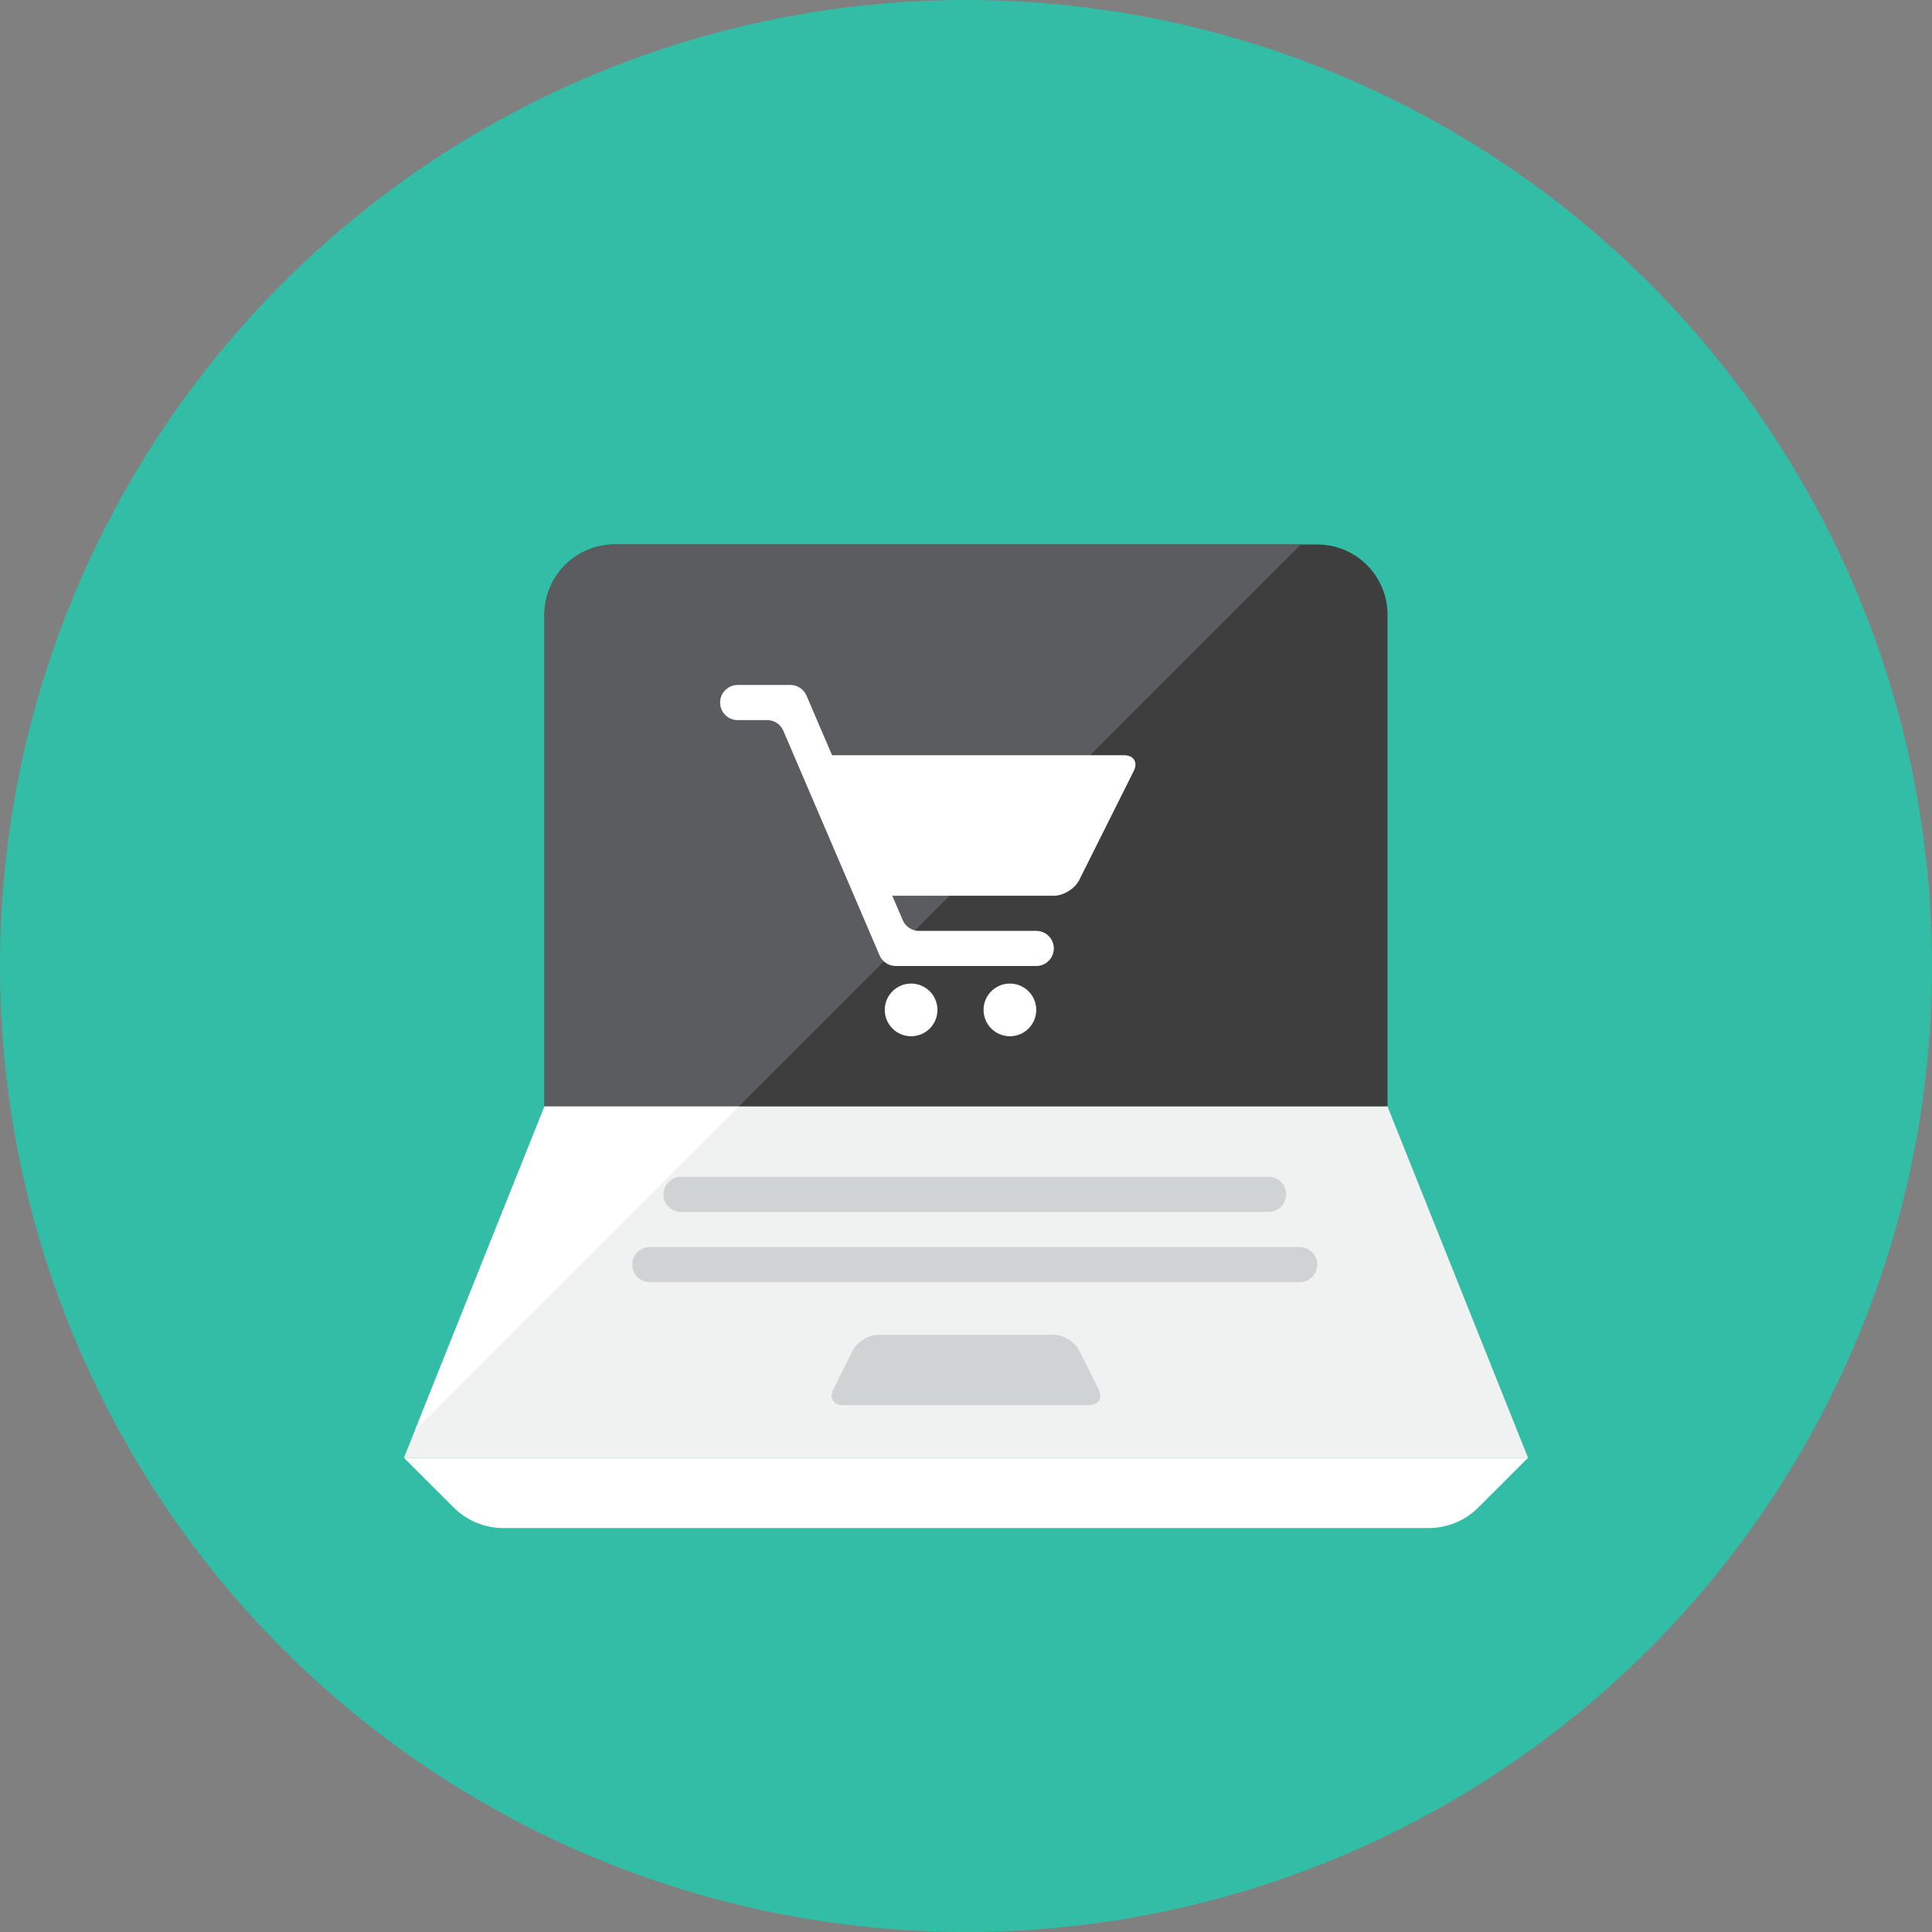 <?xml version="1.0" ?><!DOCTYPE svg  PUBLIC '-//W3C//DTD SVG 1.0//EN'  'http://www.w3.org/TR/2001/REC-SVG-20010904/DTD/svg10.dtd'><svg height="110px" style="enable-background:new 0 0 110 110;" version="1.0" viewBox="0 0 110 110" width="110px" xml:space="preserve" xmlns="http://www.w3.org/2000/svg" xmlns:xlink="http://www.w3.org/1999/xlink"><rect x="0" y="0" width="110" height="110" fill="#808080" stroke="none"/><g id="Artboard"/><g id="Multicolor"><circle cx="55" cy="55" r="55" style="fill:#32BEA6;"/><g><path d="M79,35c0-2.209-1.791-4-4-4H35c-2.209,0-4,1.791-4,4v28h48V35z" style="fill:#3E3E3F;"/><path d="M31,35v28h11.062l32-32H35C32.791,31,31,32.791,31,35z" style="fill:#5B5C5F;"/><path d="M84.172,85.828C83.421,86.579,82.404,87,81.343,87H28.657c-1.061,0-2.078-0.421-2.828-1.172L23,83    h64L84.172,85.828z" style="fill:#FFFFFF;"/><polygon points="79,63 31,63 23,83 87,83   " style="fill:#F0F1F1;"/><path d="M61.447,76.894C61.201,76.402,60.55,76,60,76H50c-0.55,0-1.201,0.402-1.447,0.894l-1.106,2.211    C47.201,79.598,47.45,80,48,80h14c0.55,0,0.799-0.402,0.553-0.894L61.447,76.894z" style="fill:#CFD3D4;"/><path d="M75,72c0,0.55-0.45,1-1,1H37c-0.55,0-1-0.45-1-1l0,0c0-0.55,0.45-1,1-1h37C74.55,71,75,71.45,75,72    L75,72z" style="fill:#CFD3D4;"/><path d="M73.227,68c0,0.55-0.45,1-1,1H38.773c-0.55,0-1-0.45-1-1l0,0c0-0.55,0.45-1,1-1h33.455    C72.777,67,73.227,67.45,73.227,68L73.227,68z" style="fill:#CFD3D4;"/><g><path d="M64,43H47.374l-1.455-3.394C45.761,39.238,45.4,39,45,39h-3c-0.552,0-1,0.448-1,1s0.448,1,1,1     h1.681c0.4,0,0.761,0.238,0.919,0.606l5.48,12.788C50.239,54.762,50.6,55,51,55h8c0.552,0,1-0.448,1-1s-0.448-1-1-1h-6.681     c-0.4,0-0.761-0.238-0.919-0.606L50.802,51H60c0.55,0,1.201-0.402,1.447-0.895l3.105-6.211C64.799,43.402,64.55,43,64,43z" style="fill:#FFFFFF;"/><circle cx="57.5" cy="57.5" r="1.5" style="fill:#FFFFFF;"/><circle cx="51.875" cy="57.5" r="1.5" style="fill:#FFFFFF;"/></g><polygon points="42.062,63 31,63 23.625,81.438   " style="fill:#FFFFFF;"/></g></g></svg>